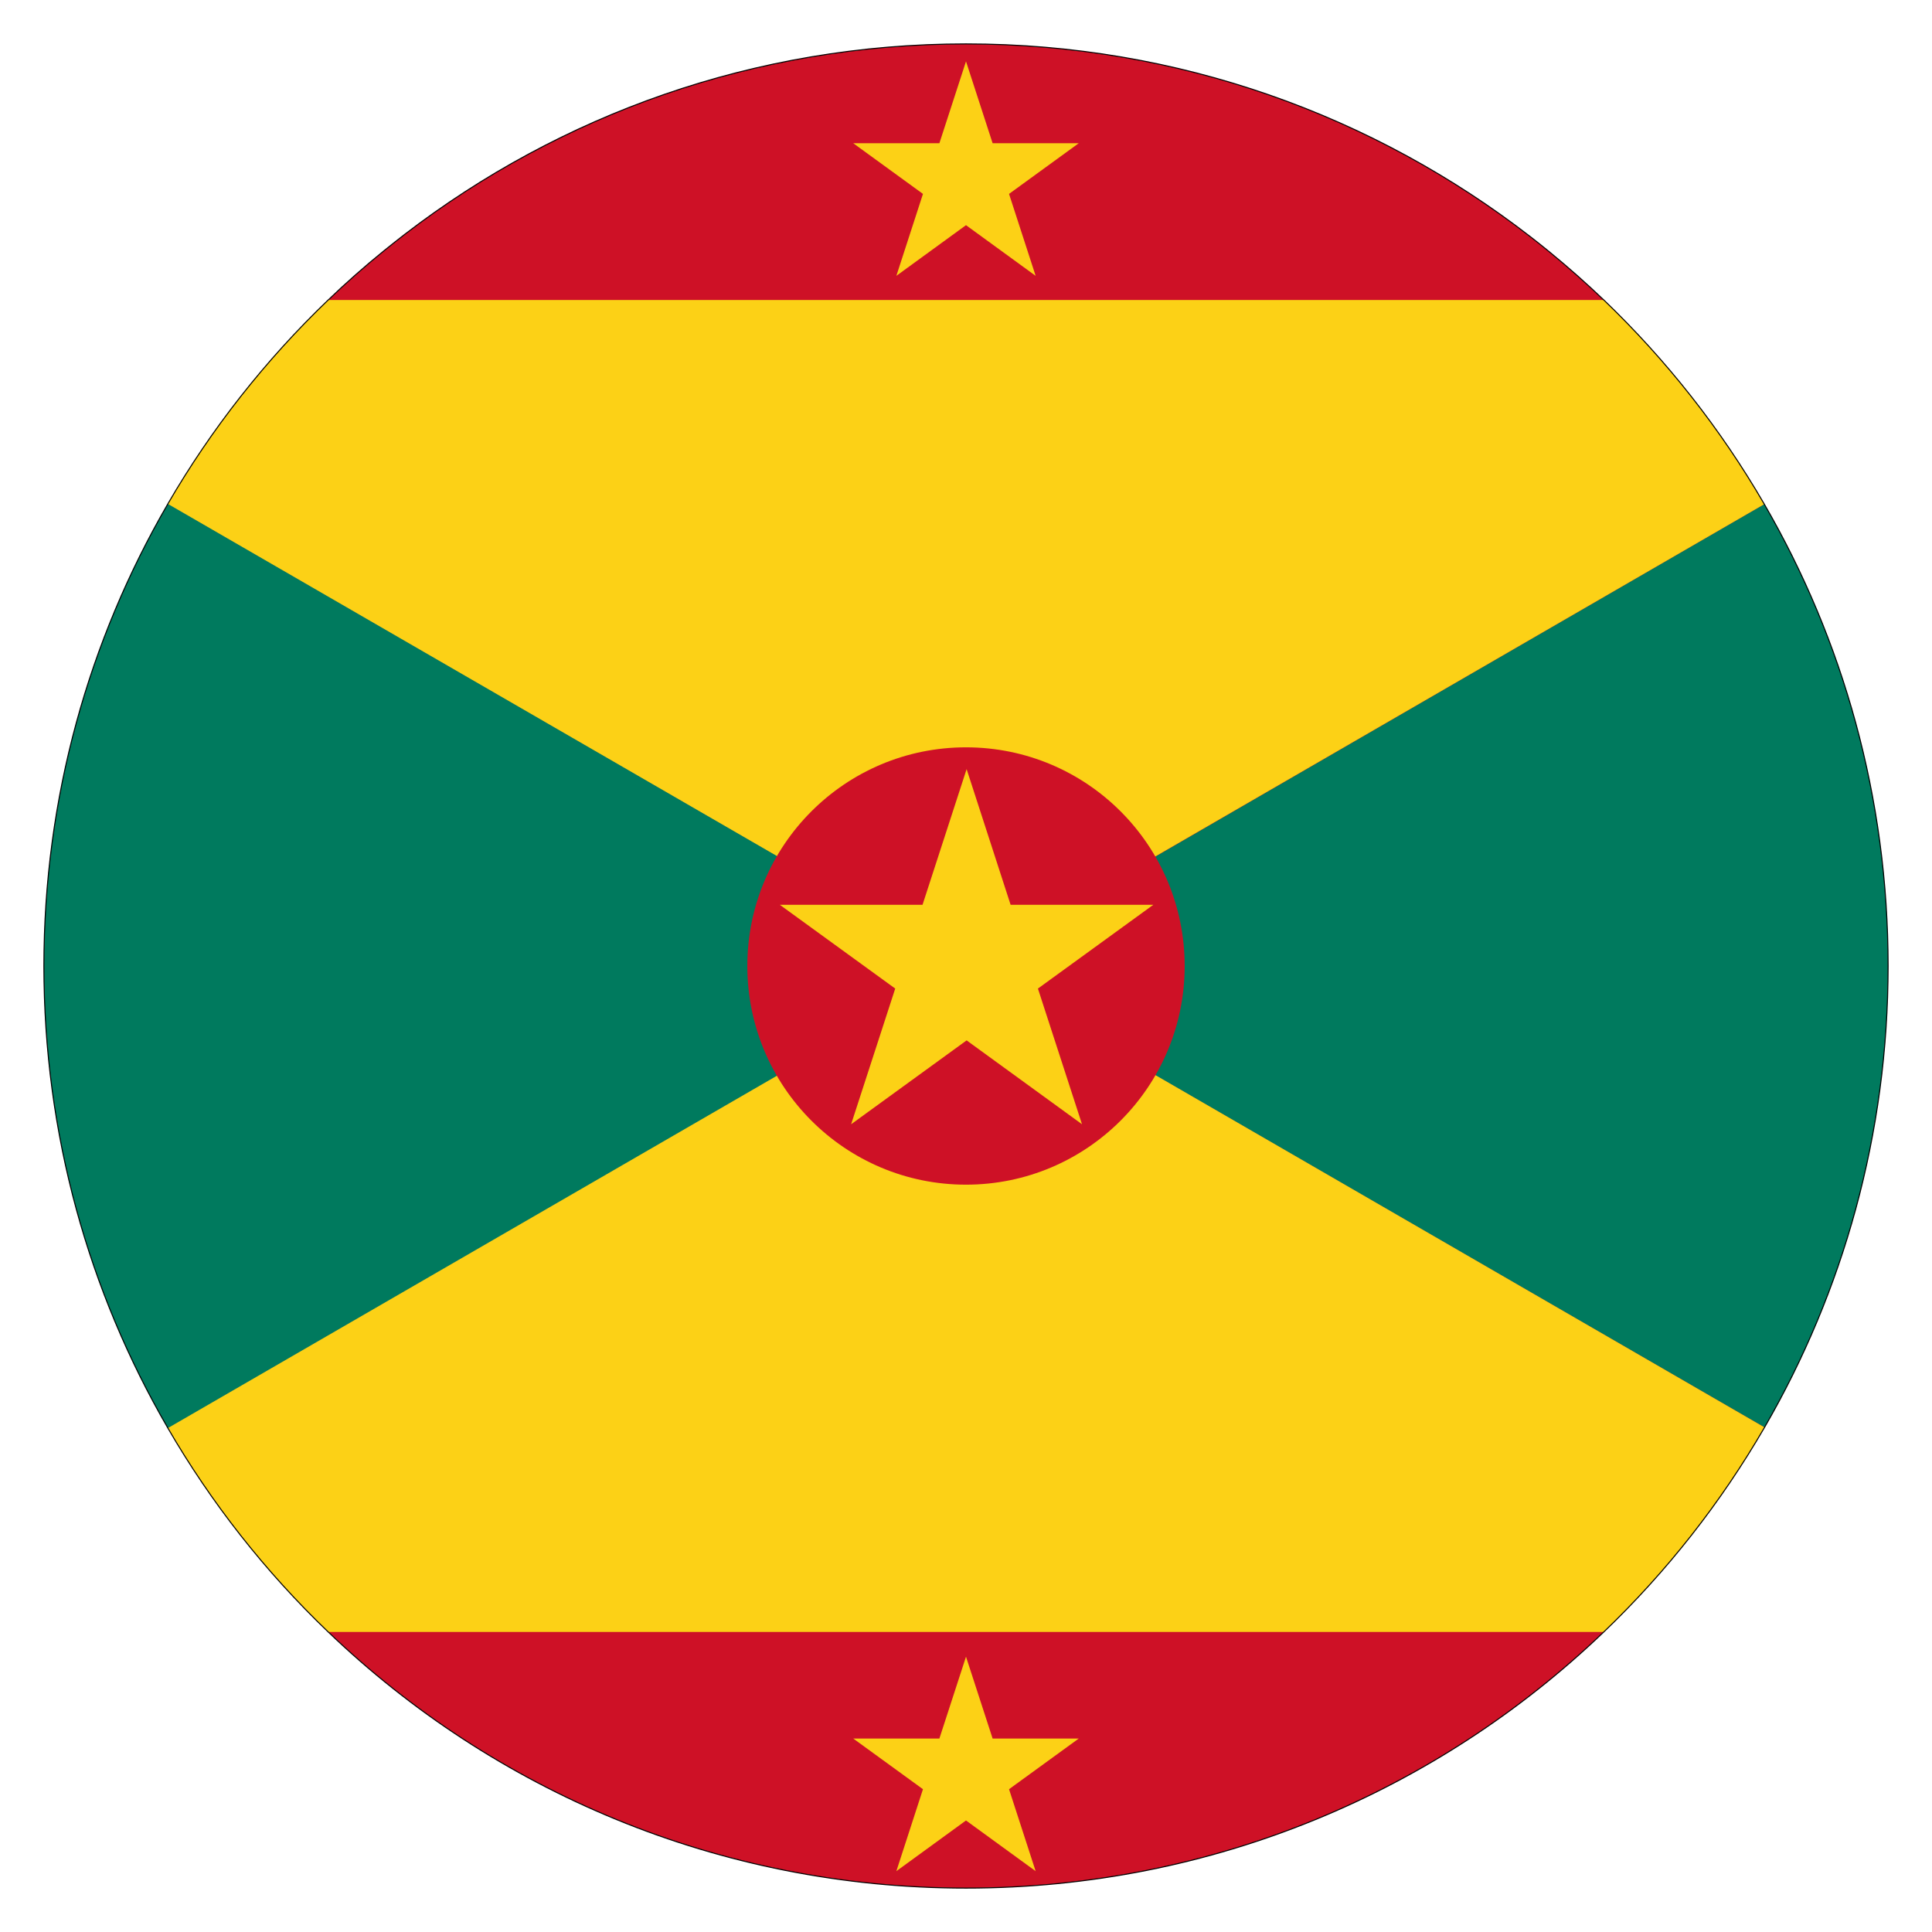 <?xml version="1.0" encoding="utf-8"?>
<!-- Generator: Adobe Illustrator 28.0.0, SVG Export Plug-In . SVG Version: 6.00 Build 0)  -->
<svg version="1.1" id="Layer_1" xmlns="http://www.w3.org/2000/svg" xmlns:xlink="http://www.w3.org/1999/xlink" x="0px" y="0px"
	 viewBox="0 0 2200 2200" style="enable-background:new 0 0 2200 2200;" xml:space="preserve">
<style type="text/css">
	.st0{fill:#CE1126;}
	.st1{fill:#007A5E;}
	.st2{fill:#FCD116;}
	.st3{fill:none;stroke:#000000;stroke-width:1.167;stroke-miterlimit:10;}
</style>
<g>
	<g>
		<path class="st0" d="M2150,1100c0,191.4-51.2,370.8-140.7,525.4c-49.9,86.1-111.6,164.5-183,232.9
			C1637.7,2039,1381.8,2150,1100,2150s-537.7-111-726.3-291.7c-71.2-68.2-132.8-146.3-182.6-232.2c-0.1-0.1-0.1-0.2-0.2-0.4
			C101.3,1471.2,50,1291.6,50,1100c0-191.6,51.3-371.2,140.9-525.8c0.1-0.1,0.1-0.2,0.2-0.4c49.8-85.8,111.4-164,182.6-232.2
			c20.4-19.6,41.7-38.4,63.7-56.2c7.9-6.4,15.9-12.7,23.9-18.9C638.3,130.7,859.7,50,1100,50c242.2,0,465.2,82,642.9,219.7
			c7.5,5.8,14.9,11.7,22.2,17.7c21.1,17.3,41.5,35.4,61.2,54.2c71.2,68.3,132.9,146.5,182.7,232.4
			C2098.7,728.7,2150,908.4,2150,1100z"/>
		<g>
			<path class="st1" d="M2150,1100c0,191.4-51.2,370.8-140.7,525.4l-693.6-400.9l-125.3-72.4l-89.8-51.9l-0.4-0.2l0.4-0.2
				l119.8-69.3l95.1-55L2009,574.1C2098.7,728.7,2150,908.4,2150,1100z"/>
			<path class="st2" d="M2009,574.1l-693.5,401.2l-95.1,55l-119.8,69.3l-0.4,0.2l-120.3-69.5l-95.3-55.1L190.9,574.2
				c0.1-0.1,0.1-0.2,0.2-0.4c49.8-85.8,111.4-164,182.6-232.2h1452.5C1897.5,409.9,1959.2,488.1,2009,574.1z"/>
			<path class="st2" d="M2009.3,1625.4c-49.9,86.1-111.6,164.5-183,232.9H373.7c-71.2-68.2-132.8-146.3-182.6-232.2
				c-0.1-0.1-0.1-0.2-0.2-0.4l693.5-401.2l126.7-73.3l89-51.5l0.4,0.2l89.8,51.9l125.3,72.4L2009.3,1625.4z"/>
			<path class="st1" d="M1101,1099.8l-0.4,0.2l-89.6,51.8L884.6,1225l-693.5,401.2c-0.1-0.1-0.1-0.2-0.2-0.4
				C101.3,1471.2,50,1291.6,50,1100c0-191.6,51.3-371.2,140.9-525.8c0.1-0.1,0.1-0.2,0.2-0.4l693.6,401l95.9,55.4l119.9,69.3
				L1101,1099.8z"/>
		</g>
		<g>
			<circle class="st0" cx="1100" cy="1100" r="249"/>
			<polygon class="st2" points="1100.7,875.8 1150.8,1030.3 1313.3,1030.3 1181.9,1125.7 1232.1,1280.2 1100.7,1184.7 969.2,1280.2 
				1019.4,1125.7 888,1030.3 1050.5,1030.3 			"/>
		</g>
		<g>
			<polygon class="st2" points="1100,69.9 1130.3,163.1 1228.4,163.1 1149,220.8 1179.3,314.1 1100,256.4 1020.7,314.1 1051,220.8 
				971.6,163.1 1069.7,163.1 			"/>
		</g>
		<g>
			<polygon class="st2" points="1100,1886.5 1130.3,1979.7 1228.4,1979.7 1149,2037.4 1179.3,2130.7 1100,2073 1020.7,2130.7 
				1051,2037.4 971.6,1979.7 1069.7,1979.7 			"/>
		</g>
	</g>
	<path class="st3" d="M2150,1100c0,191.4-51.2,370.8-140.7,525.4c-49.9,86.1-111.6,164.5-183,232.9
		C1637.7,2039,1381.8,2150,1100,2150s-537.7-111-726.3-291.7c-71.2-68.2-132.8-146.3-182.6-232.2c-0.1-0.1-0.1-0.2-0.2-0.4
		C101.3,1471.2,50,1291.6,50,1100c0-191.6,51.3-371.2,140.9-525.8c0.1-0.1,0.1-0.2,0.2-0.4c49.8-85.8,111.4-164,182.6-232.2
		c20.4-19.6,41.7-38.4,63.7-56.2c7.9-6.4,15.9-12.7,23.9-18.9C638.3,130.7,859.7,50,1100,50c242.2,0,465.2,82,642.9,219.7
		c7.5,5.8,14.9,11.7,22.2,17.7c21.1,17.3,41.5,35.4,61.2,54.2c71.2,68.3,132.9,146.5,182.7,232.4C2098.7,728.7,2150,908.4,2150,1100
		z"/>
</g>
</svg>
